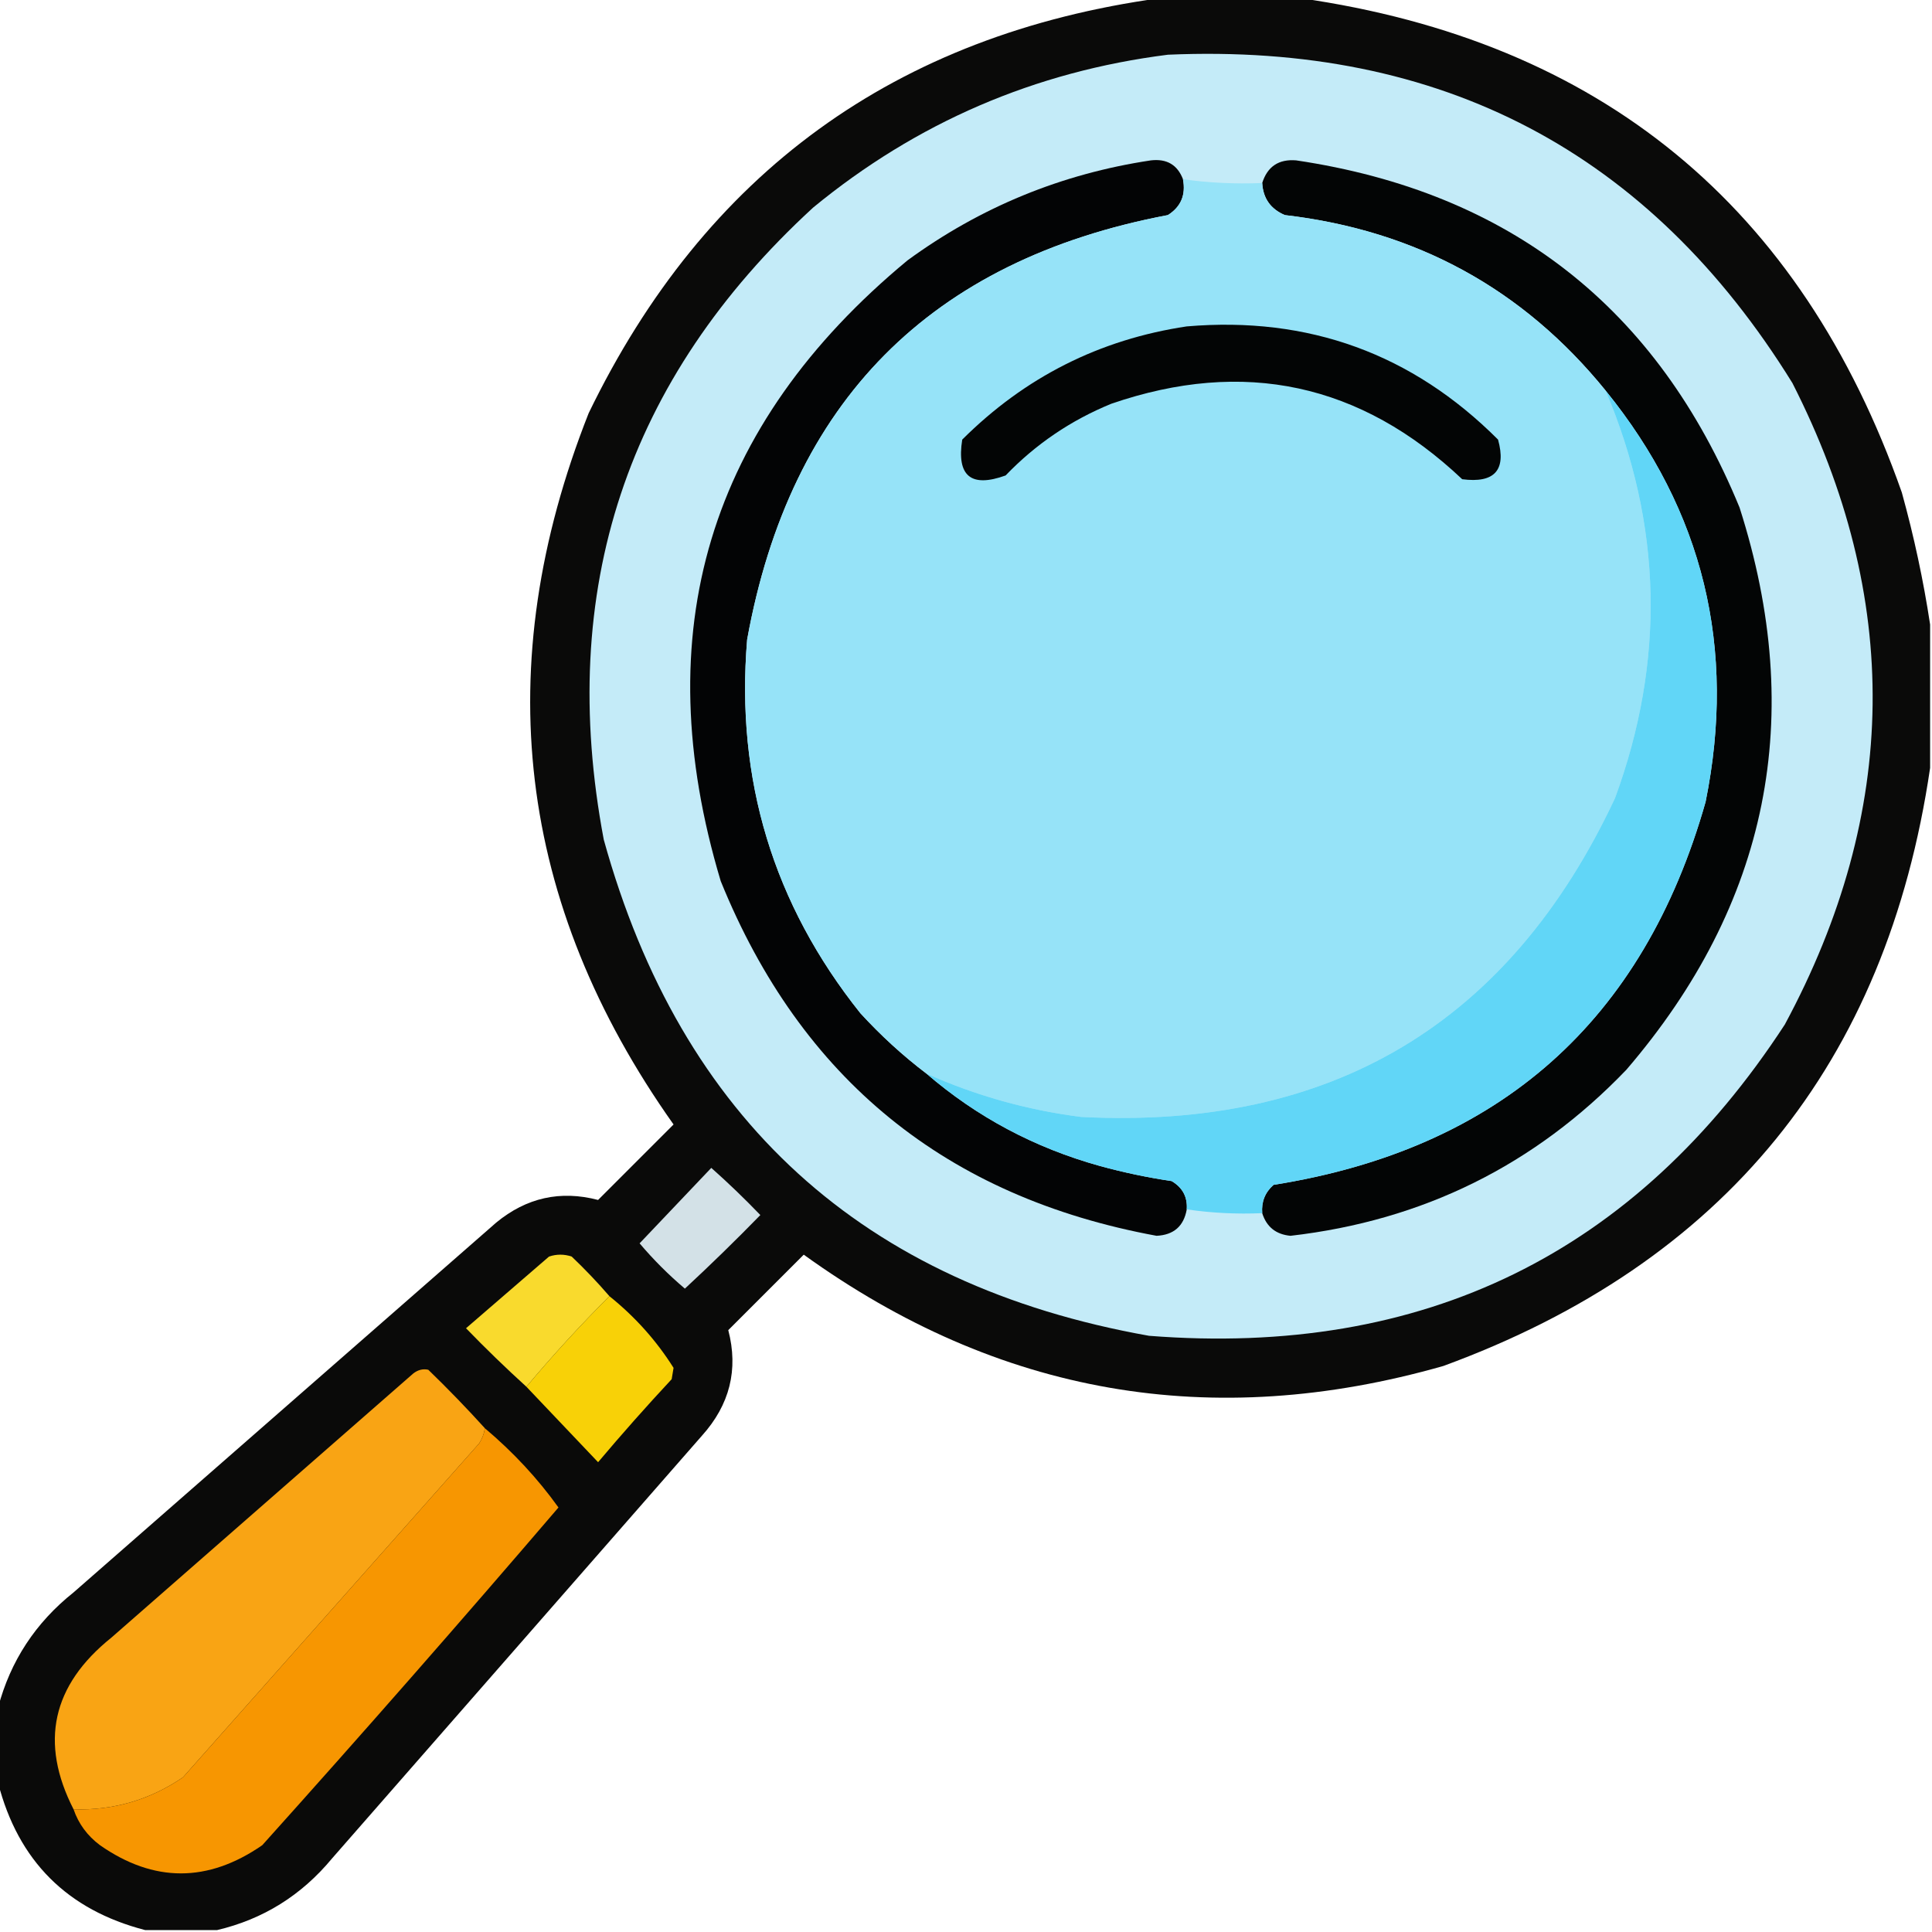 <?xml version="1.0" encoding="UTF-8"?>
<!DOCTYPE svg PUBLIC "-//W3C//DTD SVG 1.1//EN" "http://www.w3.org/Graphics/SVG/1.1/DTD/svg11.dtd">
<svg xmlns="http://www.w3.org/2000/svg" version="1.1" width="512px" height="512px" style="shape-rendering:geometricPrecision; text-rendering:geometricPrecision; image-rendering:optimizeQuality; fill-rule:evenodd; clip-rule:evenodd" xmlns:xlink="http://www.w3.org/1999/xlink">
<g><path style="opacity:0.962" fill="#020201" d="M 307.5,-0.5 C 319.833,-0.5 332.167,-0.5 344.5,-0.5C 424.121,10.901 477.288,54.568 504,130.5C 507.228,142.15 509.728,153.816 511.5,165.5C 511.5,178.167 511.5,190.833 511.5,203.5C 499.967,281.873 456.967,334.707 382.5,362C 321.078,379.514 264.578,369.681 213,332.5C 206.333,339.167 199.667,345.833 193,352.5C 195.732,362.954 193.399,372.288 186,380.5C 153.333,417.833 120.667,455.167 88,492.5C 79.882,502.3 69.715,508.633 57.5,511.5C 51.167,511.5 44.833,511.5 38.5,511.5C 17.825,506.158 4.825,493.158 -0.5,472.5C -0.5,465.833 -0.5,459.167 -0.5,452.5C 2.744,440.203 9.41,430.036 19.5,422C 56.833,389.333 94.167,356.667 131.5,324C 139.528,317.387 148.528,315.387 158.5,318C 165.167,311.333 171.833,304.667 178.5,298C 136.986,239.389 129.486,176.556 156,109.5C 186.835,45.825 237.335,9.159 307.5,-0.5 Z"/></g>
<g><path style="opacity:1" fill="#c4ebf8" d="M 309.5,14.5 C 382.005,11.328 437.171,40.328 475,101.5C 504.016,158.457 503.349,215.123 473,271.5C 433.422,332.204 377.255,359.704 304.5,354C 228.705,340.52 180.538,296.687 160,222.5C 147.518,156.279 166.018,100.445 215.5,55C 242.925,32.455 274.258,18.955 309.5,14.5 Z"/></g>
<g><path style="opacity:1" fill="#030405" d="M 313.5,47.5 C 314.296,51.639 312.963,54.806 309.5,57C 246.593,68.907 209.426,106.407 198,169.5C 194.92,206.584 204.92,239.584 228,268.5C 233.404,274.409 239.237,279.742 245.5,284.5C 258.865,296.021 274.199,304.187 291.5,309C 297.752,310.717 304.086,312.05 310.5,313C 313.397,314.715 314.731,317.215 314.5,320.5C 313.717,324.948 311.05,327.281 306.5,327.5C 250.762,317.255 212.262,285.921 191,233.5C 171.213,167.544 187.713,112.71 240.5,69C 259.8,54.898 281.3,46.065 305,42.5C 309.211,42.016 312.044,43.683 313.5,47.5 Z"/></g>
<g><path style="opacity:1" fill="#030505" d="M 334.5,321.5 C 334.253,318.495 335.253,315.995 337.5,314C 397.346,304.481 435.512,270.648 452,212.5C 460.232,171.767 451.399,135.434 425.5,103.5C 403.639,76.562 375.305,61.062 340.5,57C 336.724,55.395 334.724,52.562 334.5,48.5C 335.885,44.12 338.885,42.12 343.5,42.5C 400.092,50.926 439.259,81.593 461,134.5C 478.732,189.885 468.732,239.552 431,283.5C 406.74,308.796 377.073,323.463 342,327.5C 338.15,327.146 335.65,325.146 334.5,321.5 Z"/></g>
<g><path style="opacity:1" fill="#96e3f8" d="M 313.5,47.5 C 320.412,48.462 327.412,48.795 334.5,48.5C 334.724,52.562 336.724,55.395 340.5,57C 375.305,61.062 403.639,76.562 425.5,103.5C 440.537,139.098 441.37,175.098 428,211.5C 400.037,271.252 352.871,299.418 286.5,296C 272.229,294.183 258.562,290.35 245.5,284.5C 239.237,279.742 233.404,274.409 228,268.5C 204.92,239.584 194.92,206.584 198,169.5C 209.426,106.407 246.593,68.907 309.5,57C 312.963,54.806 314.296,51.639 313.5,47.5 Z"/></g>
<g><path style="opacity:1" fill="#030505" d="M 314.5,86.5 C 346.772,83.754 374.272,93.754 397,116.5C 399.233,124.608 396.066,128.108 387.5,127C 360.632,101.584 329.632,94.918 294.5,107C 283.798,111.377 274.465,117.711 266.5,126C 257.319,129.325 253.485,126.158 255,116.5C 271.613,99.944 291.447,89.944 314.5,86.5 Z"/></g>
<g><path style="opacity:1" fill="#61d6f7" d="M 425.5,103.5 C 451.399,135.434 460.232,171.767 452,212.5C 435.512,270.648 397.346,304.481 337.5,314C 335.253,315.995 334.253,318.495 334.5,321.5C 327.745,321.793 321.078,321.46 314.5,320.5C 314.731,317.215 313.397,314.715 310.5,313C 304.086,312.05 297.752,310.717 291.5,309C 274.199,304.187 258.865,296.021 245.5,284.5C 258.562,290.35 272.229,294.183 286.5,296C 352.871,299.418 400.037,271.252 428,211.5C 441.37,175.098 440.537,139.098 425.5,103.5 Z"/></g>
<g><path style="opacity:1" fill="#d3e1e7" d="M 188.5,309.5 C 192.964,313.463 197.298,317.63 201.5,322C 194.986,328.681 188.319,335.181 181.5,341.5C 177.167,337.833 173.167,333.833 169.5,329.5C 175.855,322.813 182.188,316.146 188.5,309.5 Z"/></g>
<g><path style="opacity:1" fill="#f9da2d" d="M 161.5,343.5 C 153.798,351.2 146.465,359.2 139.5,367.5C 134.035,362.536 128.702,357.37 123.5,352C 130.833,345.667 138.167,339.333 145.5,333C 147.5,332.333 149.5,332.333 151.5,333C 155.037,336.369 158.371,339.869 161.5,343.5 Z"/></g>
<g><path style="opacity:1" fill="#f8d107" d="M 161.5,343.5 C 168.298,348.957 173.965,355.29 178.5,362.5C 178.333,363.5 178.167,364.5 178,365.5C 171.285,372.71 164.785,380.044 158.5,387.5C 152.145,380.813 145.812,374.146 139.5,367.5C 146.465,359.2 153.798,351.2 161.5,343.5 Z"/></g>
<g><path style="opacity:1" fill="#f9a414" d="M 128.5,378.5 C 128.291,379.922 127.791,381.255 127,382.5C 100.833,412 74.667,441.5 48.5,471C 39.762,476.968 30.095,479.801 19.5,479.5C 10.442,461.794 13.776,446.627 29.5,434C 56.167,410.667 82.833,387.333 109.5,364C 110.759,363.018 112.092,362.685 113.5,363C 118.703,368.035 123.703,373.202 128.5,378.5 Z"/></g>
<g><path style="opacity:1" fill="#f79601" d="M 128.5,378.5 C 136.014,384.837 142.514,391.837 148,399.5C 122.206,429.63 96.039,459.463 69.5,489C 55.1,498.955 40.767,498.955 26.5,489C 23.152,486.499 20.818,483.332 19.5,479.5C 30.095,479.801 39.762,476.968 48.5,471C 74.667,441.5 100.833,412 127,382.5C 127.791,381.255 128.291,379.922 128.5,378.5 Z"/></g>
</svg>
